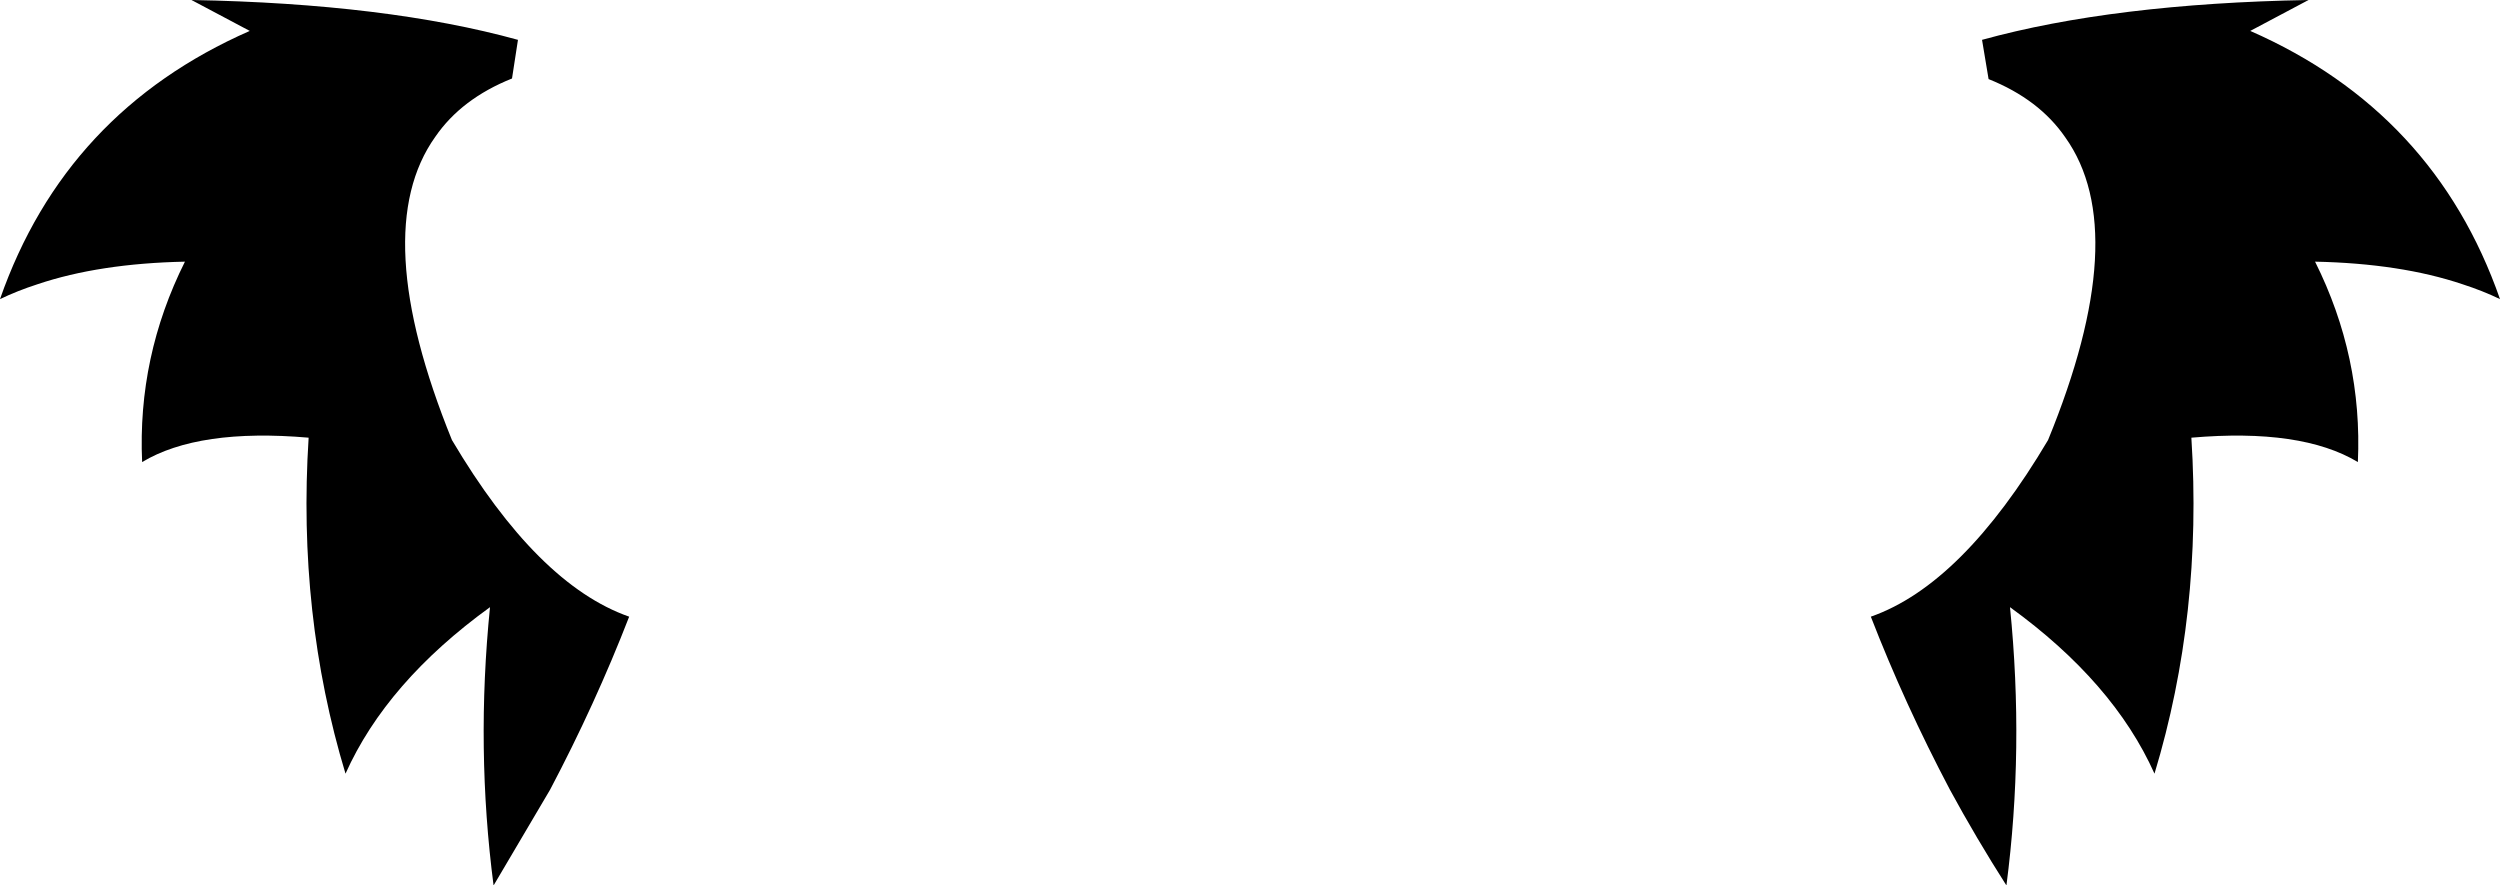 <?xml version="1.0" encoding="UTF-8" standalone="no"?>
<svg xmlns:xlink="http://www.w3.org/1999/xlink" height="74.45px" width="210.2px" xmlns="http://www.w3.org/2000/svg">
  <g transform="matrix(1.0, 0.0, 0.0, 1.0, -294.75, -194.1)">
    <path d="M466.95 231.1 Q474.1 213.65 468.4 205.65 466.2 202.45 461.95 200.75 L461.4 197.45 Q472.45 194.4 488.85 194.1 L483.95 196.7 Q499.45 203.5 504.95 219.25 503.5 218.55 501.8 218.0 496.6 216.25 489.4 216.1 493.4 224.1 493.0 232.95 488.25 230.1 479.0 230.9 479.95 245.75 475.9 259.15 472.45 251.45 463.75 245.15 464.95 257.05 463.45 268.55 460.9 264.55 458.7 260.5 454.9 253.3 452.05 245.95 459.75 243.25 466.95 231.1 M347.65 245.95 Q344.8 253.3 341.0 260.5 L336.25 268.55 Q334.75 257.05 335.95 245.15 327.25 251.45 323.8 259.15 319.75 245.75 320.7 230.9 311.45 230.1 306.7 232.95 306.3 224.1 310.3 216.1 303.1 216.25 297.9 218.0 296.2 218.55 294.75 219.25 300.25 203.5 315.75 196.7 L310.85 194.1 Q327.25 194.4 338.3 197.45 L337.8 200.7 Q333.55 202.4 331.35 205.6 325.65 213.6 332.75 231.1 339.95 243.25 347.65 245.95" fill="#000000" fill-rule="evenodd" stroke="none"/>
  </g>
</svg>
